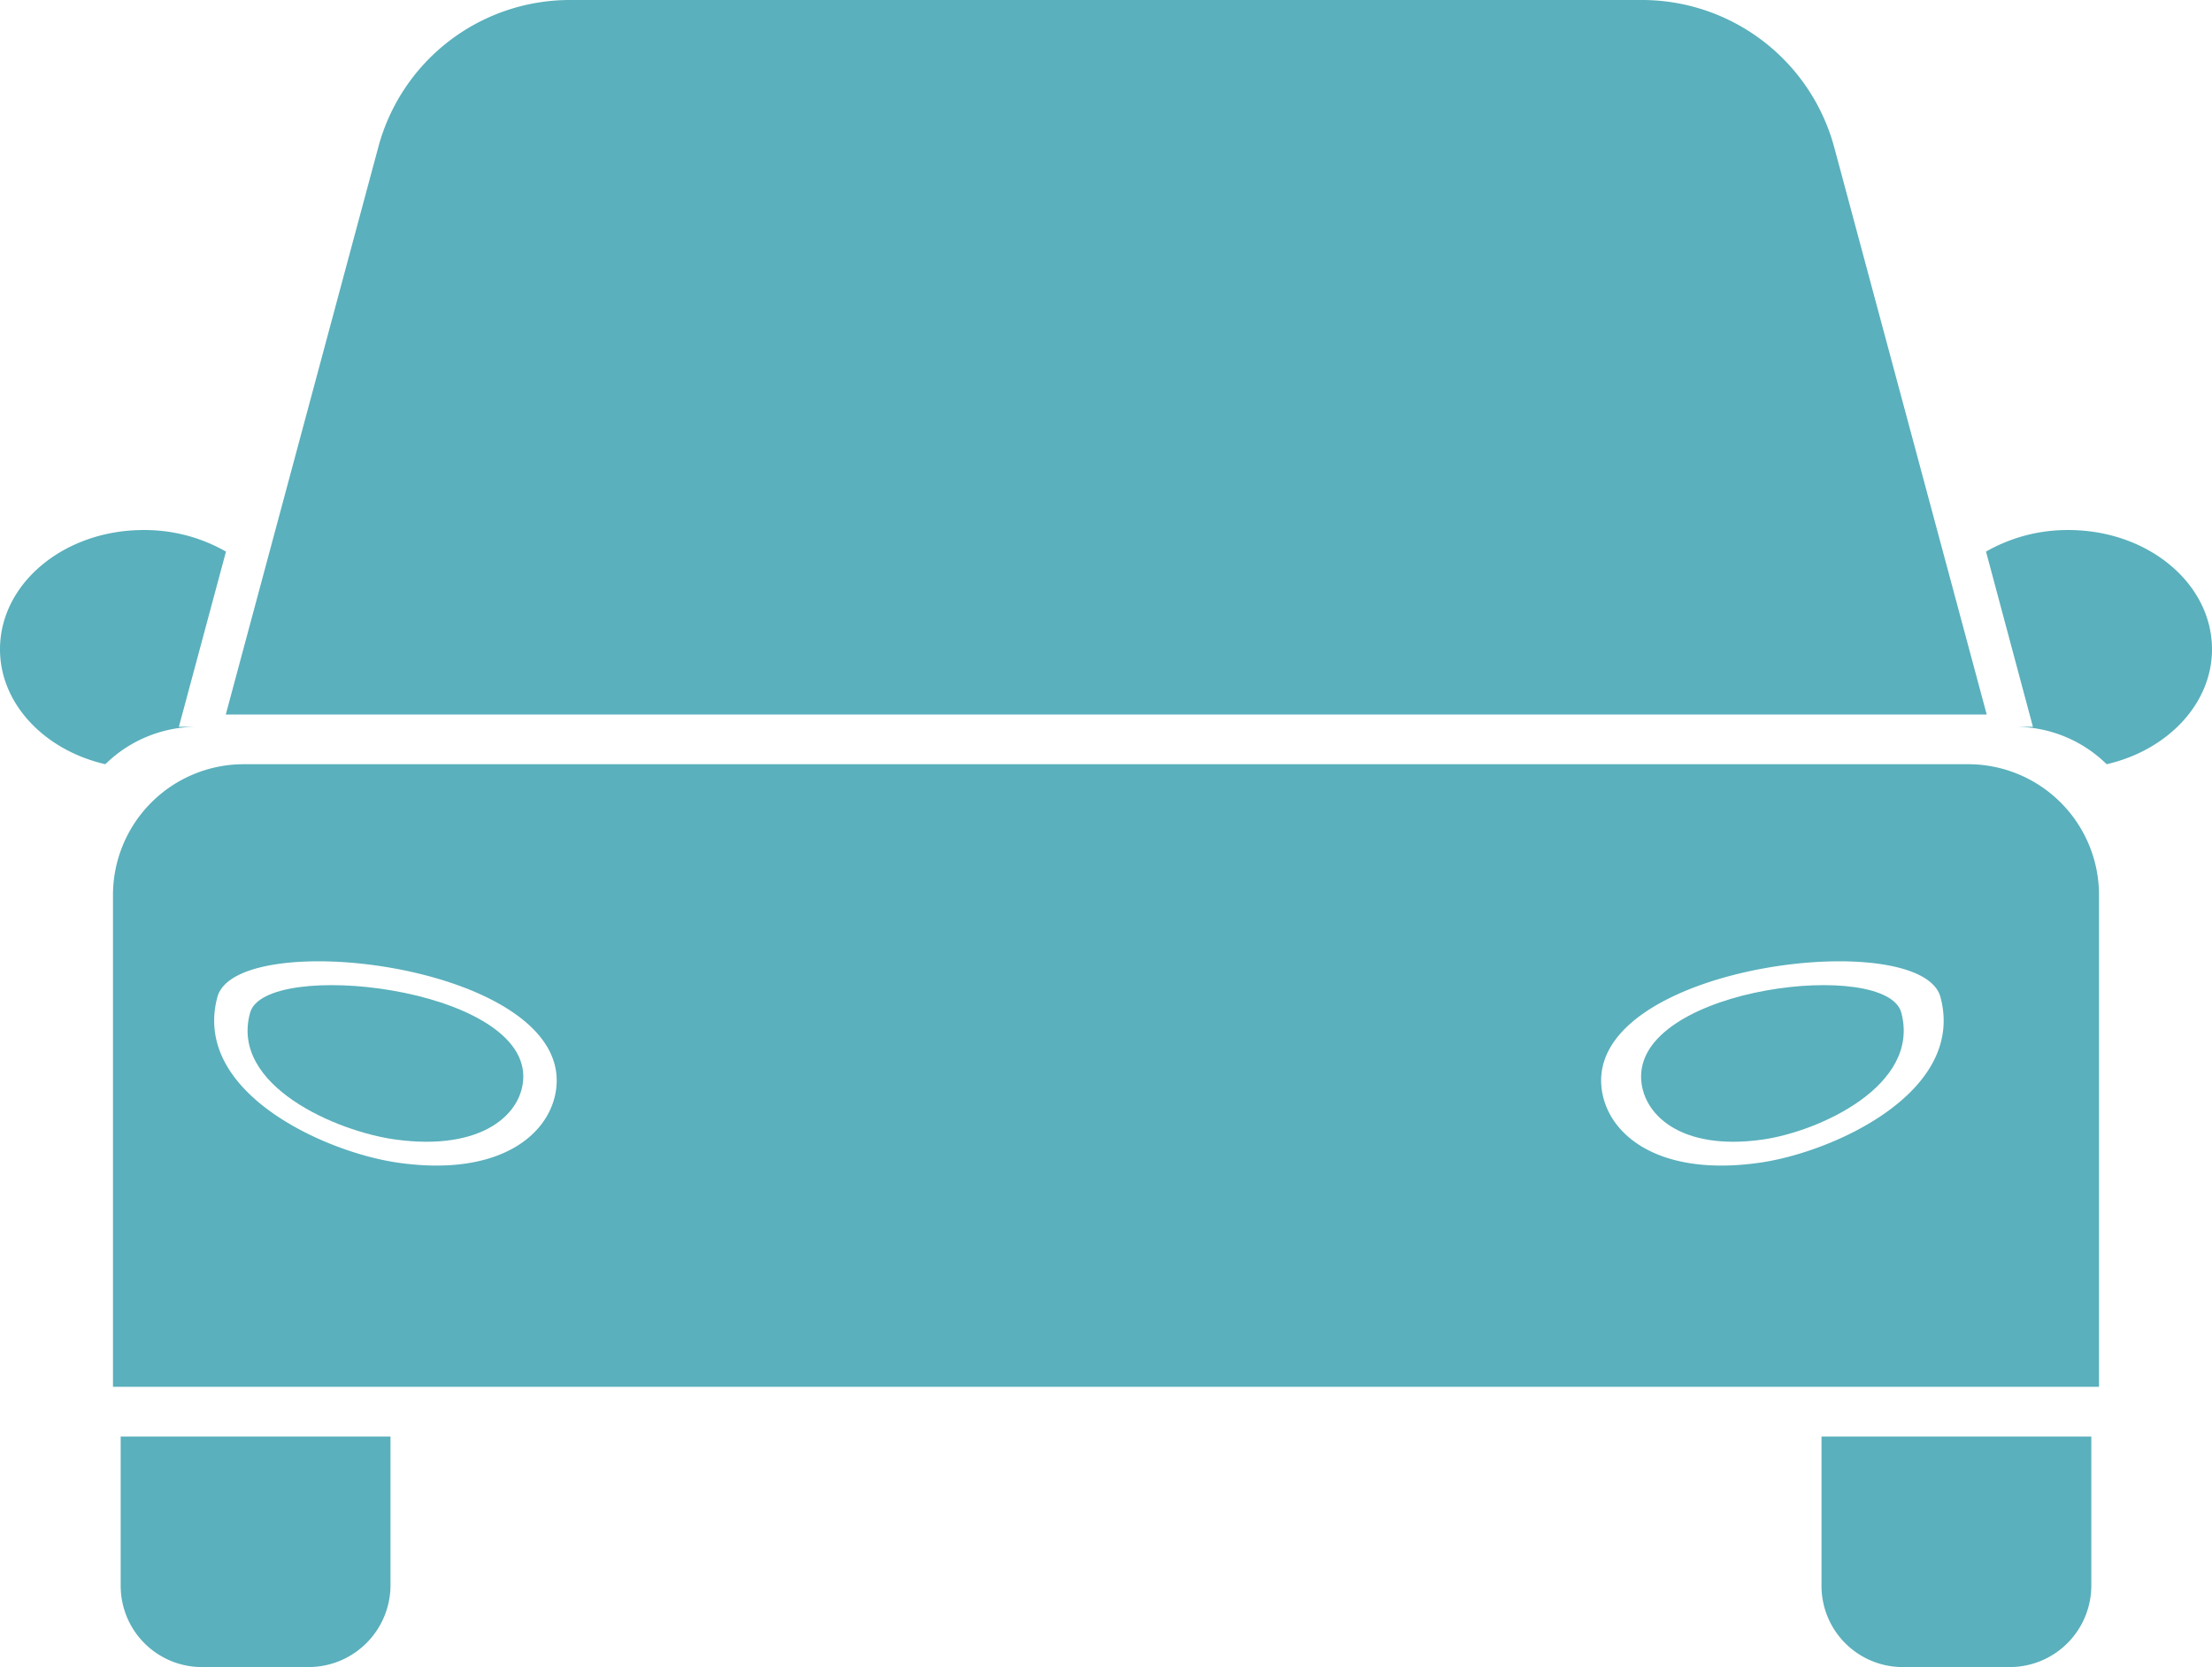 <svg id="Layer_1" data-name="Layer 1" xmlns="http://www.w3.org/2000/svg" viewBox="0 0 445.18 335.5"><defs><style>.cls-1{fill:#5ab0bc;}</style></defs><path class="cls-1" d="M363.4,84.8H147.6A39.92,39.92,0,0,0,109,114.4L78.3,228.6H432.7L402,114.4A40.09,40.09,0,0,0,363.4,84.8Z" transform="translate(-32.86 -84.8)"/><path class="cls-1" d="M78.34,195.81a33,33,0,0,0-16.58-4.34c-16,0-28.9,10.74-28.9,24,0,11,9,20.33,21.2,23.13a26.25,26.25,0,0,1,18.4-7.53h-3.6Z" transform="translate(-32.86 -84.8)"/><path class="cls-1" d="M432.56,195.81a33,33,0,0,1,16.58-4.34c16,0,28.9,10.74,28.9,24,0,11-9,20.33-21.2,23.13a26.25,26.25,0,0,0-18.4-7.53H442Z" transform="translate(-32.86 -84.8)"/><path class="cls-1" d="M95,420.3H73.55a16.35,16.35,0,0,1-16.4-16.4v-30h54.3v30A16.5,16.5,0,0,1,95,420.3Z" transform="translate(-32.86 -84.8)"/><path class="cls-1" d="M437.35,420.3h-21.5a16.35,16.35,0,0,1-16.4-16.4v-30h54.3v30A16.41,16.41,0,0,1,437.35,420.3Z" transform="translate(-32.86 -84.8)"/><path class="cls-1" d="M83.2,288.61c-4.11,14.64,17.39,23.92,29.3,25.53,17.55,2.38,25.68-5.29,25.68-12.73C138.1,283.32,86.18,277.72,83.2,288.61Z" transform="translate(-32.86 -84.8)"/><path class="cls-1" d="M415.51,288.61c3.91,14.64-16.56,23.92-27.91,25.53-16.72,2.38-24.46-5.29-24.46-12.73C363.21,283.32,412.67,277.72,415.51,288.61Z" transform="translate(-32.86 -84.8)"/><path class="cls-1" d="M429,238.6H81.9a26.33,26.33,0,0,0-26.3,26.3v99H455.3v-99A26.33,26.33,0,0,0,429,238.6ZM113,318.8c-14.8-2.1-41.5-14.2-36.4-33.3,3.7-14.2,68.2-6.9,68.3,16.7C144.9,311.9,134.8,321.9,113,318.8Zm274,0c-21.8,3.1-31.9-6.9-31.9-16.6.1-23.6,64.6-30.9,68.3-16.7C428.5,304.6,401.8,316.7,387,318.8Z" transform="translate(-32.86 -84.8)"/></svg>